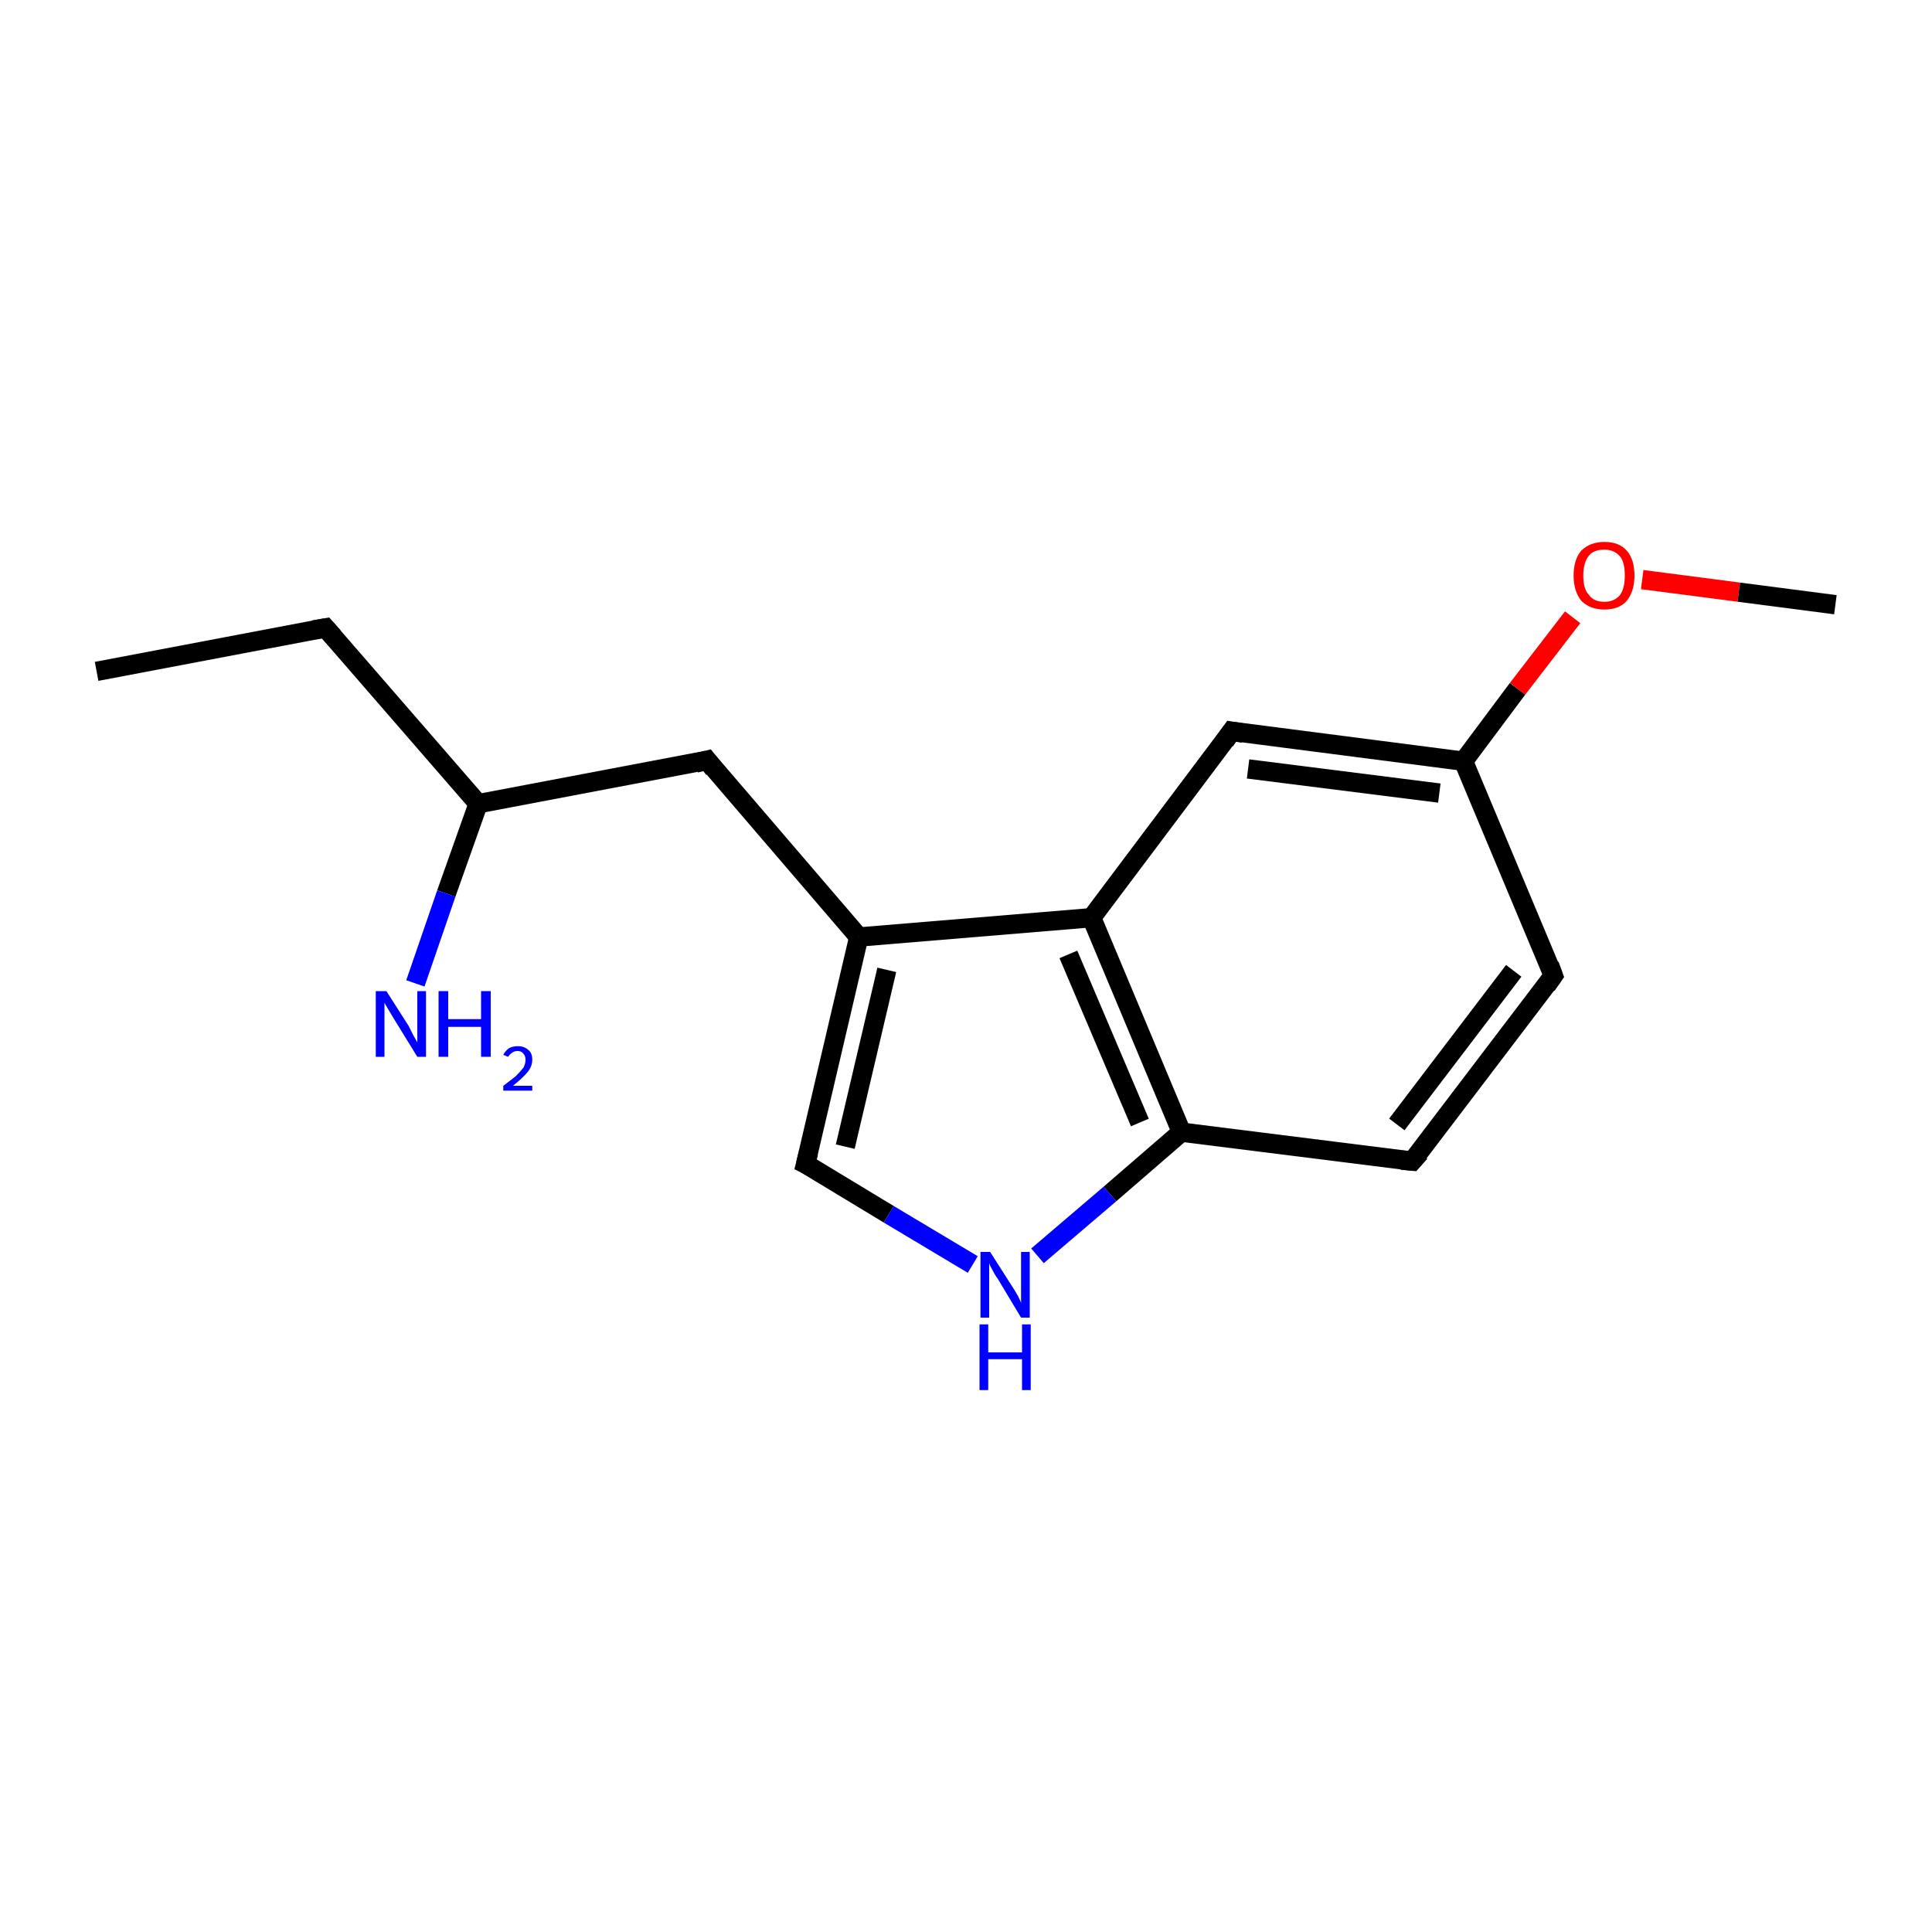 <?xml version='1.0' encoding='iso-8859-1'?>
<svg version='1.1' baseProfile='full'
              xmlns='http://www.w3.org/2000/svg'
                      xmlns:rdkit='http://www.rdkit.org/xml'
                      xmlns:xlink='http://www.w3.org/1999/xlink'
                  xml:space='preserve'
width='200px' height='200px' viewBox='0 0 200 200'>
<!-- END OF HEADER -->
<rect style='opacity:1.0;fill:#FFFFFF;stroke:none' width='200.0' height='200.0' x='0.0' y='0.0'> </rect>
<path class='bond-0 atom-0 atom-1' d='M 10.0,69.5 L 33.7,65.0' style='fill:none;fill-rule:evenodd;stroke:#000000;stroke-width:2.0px;stroke-linecap:butt;stroke-linejoin:miter;stroke-opacity:1' />
<path class='bond-1 atom-1 atom-2' d='M 33.7,65.0 L 49.5,83.2' style='fill:none;fill-rule:evenodd;stroke:#000000;stroke-width:2.0px;stroke-linecap:butt;stroke-linejoin:miter;stroke-opacity:1' />
<path class='bond-2 atom-2 atom-3' d='M 49.5,83.2 L 73.2,78.7' style='fill:none;fill-rule:evenodd;stroke:#000000;stroke-width:2.0px;stroke-linecap:butt;stroke-linejoin:miter;stroke-opacity:1' />
<path class='bond-3 atom-3 atom-4' d='M 73.2,78.7 L 88.9,97.0' style='fill:none;fill-rule:evenodd;stroke:#000000;stroke-width:2.0px;stroke-linecap:butt;stroke-linejoin:miter;stroke-opacity:1' />
<path class='bond-4 atom-4 atom-5' d='M 88.9,97.0 L 113.0,95.0' style='fill:none;fill-rule:evenodd;stroke:#000000;stroke-width:2.0px;stroke-linecap:butt;stroke-linejoin:miter;stroke-opacity:1' />
<path class='bond-5 atom-5 atom-6' d='M 113.0,95.0 L 122.3,117.2' style='fill:none;fill-rule:evenodd;stroke:#000000;stroke-width:2.0px;stroke-linecap:butt;stroke-linejoin:miter;stroke-opacity:1' />
<path class='bond-5 atom-5 atom-6' d='M 110.6,98.8 L 118.0,116.2' style='fill:none;fill-rule:evenodd;stroke:#000000;stroke-width:2.0px;stroke-linecap:butt;stroke-linejoin:miter;stroke-opacity:1' />
<path class='bond-6 atom-6 atom-7' d='M 122.3,117.2 L 146.2,120.2' style='fill:none;fill-rule:evenodd;stroke:#000000;stroke-width:2.0px;stroke-linecap:butt;stroke-linejoin:miter;stroke-opacity:1' />
<path class='bond-7 atom-7 atom-8' d='M 146.2,120.2 L 160.8,101.0' style='fill:none;fill-rule:evenodd;stroke:#000000;stroke-width:2.0px;stroke-linecap:butt;stroke-linejoin:miter;stroke-opacity:1' />
<path class='bond-7 atom-7 atom-8' d='M 144.6,116.4 L 156.7,100.5' style='fill:none;fill-rule:evenodd;stroke:#000000;stroke-width:2.0px;stroke-linecap:butt;stroke-linejoin:miter;stroke-opacity:1' />
<path class='bond-8 atom-8 atom-9' d='M 160.8,101.0 L 151.5,78.8' style='fill:none;fill-rule:evenodd;stroke:#000000;stroke-width:2.0px;stroke-linecap:butt;stroke-linejoin:miter;stroke-opacity:1' />
<path class='bond-9 atom-9 atom-10' d='M 151.5,78.8 L 157.1,71.3' style='fill:none;fill-rule:evenodd;stroke:#000000;stroke-width:2.0px;stroke-linecap:butt;stroke-linejoin:miter;stroke-opacity:1' />
<path class='bond-9 atom-9 atom-10' d='M 157.1,71.3 L 162.8,63.9' style='fill:none;fill-rule:evenodd;stroke:#FF0000;stroke-width:2.0px;stroke-linecap:butt;stroke-linejoin:miter;stroke-opacity:1' />
<path class='bond-10 atom-10 atom-11' d='M 170.0,60.0 L 180.0,61.3' style='fill:none;fill-rule:evenodd;stroke:#FF0000;stroke-width:2.0px;stroke-linecap:butt;stroke-linejoin:miter;stroke-opacity:1' />
<path class='bond-10 atom-10 atom-11' d='M 180.0,61.3 L 190.0,62.6' style='fill:none;fill-rule:evenodd;stroke:#000000;stroke-width:2.0px;stroke-linecap:butt;stroke-linejoin:miter;stroke-opacity:1' />
<path class='bond-11 atom-9 atom-12' d='M 151.5,78.8 L 127.5,75.7' style='fill:none;fill-rule:evenodd;stroke:#000000;stroke-width:2.0px;stroke-linecap:butt;stroke-linejoin:miter;stroke-opacity:1' />
<path class='bond-11 atom-9 atom-12' d='M 149.0,82.1 L 129.2,79.6' style='fill:none;fill-rule:evenodd;stroke:#000000;stroke-width:2.0px;stroke-linecap:butt;stroke-linejoin:miter;stroke-opacity:1' />
<path class='bond-12 atom-6 atom-13' d='M 122.3,117.2 L 114.9,123.6' style='fill:none;fill-rule:evenodd;stroke:#000000;stroke-width:2.0px;stroke-linecap:butt;stroke-linejoin:miter;stroke-opacity:1' />
<path class='bond-12 atom-6 atom-13' d='M 114.9,123.6 L 107.4,130.0' style='fill:none;fill-rule:evenodd;stroke:#0000FF;stroke-width:2.0px;stroke-linecap:butt;stroke-linejoin:miter;stroke-opacity:1' />
<path class='bond-13 atom-13 atom-14' d='M 100.7,130.9 L 92.0,125.7' style='fill:none;fill-rule:evenodd;stroke:#0000FF;stroke-width:2.0px;stroke-linecap:butt;stroke-linejoin:miter;stroke-opacity:1' />
<path class='bond-13 atom-13 atom-14' d='M 92.0,125.7 L 83.4,120.5' style='fill:none;fill-rule:evenodd;stroke:#000000;stroke-width:2.0px;stroke-linecap:butt;stroke-linejoin:miter;stroke-opacity:1' />
<path class='bond-14 atom-2 atom-15' d='M 49.5,83.2 L 46.2,92.5' style='fill:none;fill-rule:evenodd;stroke:#000000;stroke-width:2.0px;stroke-linecap:butt;stroke-linejoin:miter;stroke-opacity:1' />
<path class='bond-14 atom-2 atom-15' d='M 46.2,92.5 L 43.0,101.8' style='fill:none;fill-rule:evenodd;stroke:#0000FF;stroke-width:2.0px;stroke-linecap:butt;stroke-linejoin:miter;stroke-opacity:1' />
<path class='bond-15 atom-14 atom-4' d='M 83.4,120.5 L 88.9,97.0' style='fill:none;fill-rule:evenodd;stroke:#000000;stroke-width:2.0px;stroke-linecap:butt;stroke-linejoin:miter;stroke-opacity:1' />
<path class='bond-15 atom-14 atom-4' d='M 87.5,118.7 L 91.8,100.4' style='fill:none;fill-rule:evenodd;stroke:#000000;stroke-width:2.0px;stroke-linecap:butt;stroke-linejoin:miter;stroke-opacity:1' />
<path class='bond-16 atom-12 atom-5' d='M 127.5,75.7 L 113.0,95.0' style='fill:none;fill-rule:evenodd;stroke:#000000;stroke-width:2.0px;stroke-linecap:butt;stroke-linejoin:miter;stroke-opacity:1' />
<path d='M 32.5,65.2 L 33.7,65.0 L 34.5,65.9' style='fill:none;stroke:#000000;stroke-width:2.0px;stroke-linecap:butt;stroke-linejoin:miter;stroke-miterlimit:10;stroke-opacity:1;' />
<path d='M 72.0,79.0 L 73.2,78.7 L 73.9,79.6' style='fill:none;stroke:#000000;stroke-width:2.0px;stroke-linecap:butt;stroke-linejoin:miter;stroke-miterlimit:10;stroke-opacity:1;' />
<path d='M 145.1,120.1 L 146.2,120.2 L 147.0,119.3' style='fill:none;stroke:#000000;stroke-width:2.0px;stroke-linecap:butt;stroke-linejoin:miter;stroke-miterlimit:10;stroke-opacity:1;' />
<path d='M 160.1,102.0 L 160.8,101.0 L 160.4,99.9' style='fill:none;stroke:#000000;stroke-width:2.0px;stroke-linecap:butt;stroke-linejoin:miter;stroke-miterlimit:10;stroke-opacity:1;' />
<path d='M 128.7,75.9 L 127.5,75.7 L 126.8,76.7' style='fill:none;stroke:#000000;stroke-width:2.0px;stroke-linecap:butt;stroke-linejoin:miter;stroke-miterlimit:10;stroke-opacity:1;' />
<path d='M 83.8,120.7 L 83.4,120.5 L 83.7,119.3' style='fill:none;stroke:#000000;stroke-width:2.0px;stroke-linecap:butt;stroke-linejoin:miter;stroke-miterlimit:10;stroke-opacity:1;' />
<path class='atom-10' d='M 162.9 59.6
Q 162.9 57.9, 163.7 57.0
Q 164.6 56.1, 166.1 56.1
Q 167.6 56.1, 168.4 57.0
Q 169.2 57.9, 169.2 59.6
Q 169.2 61.2, 168.4 62.2
Q 167.6 63.1, 166.1 63.1
Q 164.6 63.1, 163.7 62.2
Q 162.9 61.2, 162.9 59.6
M 166.1 62.3
Q 167.1 62.3, 167.7 61.6
Q 168.2 60.9, 168.2 59.6
Q 168.2 58.2, 167.7 57.6
Q 167.1 56.9, 166.1 56.9
Q 165.0 56.9, 164.5 57.5
Q 163.9 58.2, 163.9 59.6
Q 163.9 61.0, 164.5 61.6
Q 165.0 62.3, 166.1 62.3
' fill='#FF0000'/>
<path class='atom-13' d='M 102.5 129.6
L 104.8 133.2
Q 105.0 133.5, 105.4 134.2
Q 105.7 134.8, 105.7 134.9
L 105.7 129.6
L 106.6 129.6
L 106.6 136.4
L 105.7 136.4
L 103.3 132.4
Q 103.0 132.0, 102.7 131.4
Q 102.4 130.9, 102.4 130.7
L 102.4 136.4
L 101.5 136.4
L 101.5 129.6
L 102.5 129.6
' fill='#0000FF'/>
<path class='atom-13' d='M 101.4 137.1
L 102.3 137.1
L 102.3 140.0
L 105.8 140.0
L 105.8 137.1
L 106.7 137.1
L 106.7 143.9
L 105.8 143.9
L 105.8 140.7
L 102.3 140.7
L 102.3 143.9
L 101.4 143.9
L 101.4 137.1
' fill='#0000FF'/>
<path class='atom-15' d='M 40.0 102.6
L 42.3 106.2
Q 42.5 106.6, 42.8 107.2
Q 43.2 107.9, 43.2 107.9
L 43.2 102.6
L 44.1 102.6
L 44.1 109.4
L 43.2 109.4
L 40.8 105.5
Q 40.5 105.0, 40.2 104.5
Q 39.9 104.0, 39.8 103.8
L 39.8 109.4
L 38.9 109.4
L 38.9 102.6
L 40.0 102.6
' fill='#0000FF'/>
<path class='atom-15' d='M 45.4 102.6
L 46.4 102.6
L 46.4 105.5
L 49.8 105.5
L 49.8 102.6
L 50.8 102.6
L 50.8 109.4
L 49.8 109.4
L 49.8 106.3
L 46.4 106.3
L 46.4 109.4
L 45.4 109.4
L 45.4 102.6
' fill='#0000FF'/>
<path class='atom-15' d='M 52.1 109.2
Q 52.3 108.8, 52.7 108.5
Q 53.1 108.3, 53.6 108.3
Q 54.3 108.3, 54.7 108.7
Q 55.1 109.0, 55.1 109.7
Q 55.1 110.4, 54.6 111.0
Q 54.1 111.6, 53.1 112.4
L 55.1 112.4
L 55.1 112.9
L 52.1 112.9
L 52.1 112.4
Q 52.9 111.8, 53.4 111.4
Q 53.9 110.9, 54.2 110.5
Q 54.4 110.1, 54.4 109.7
Q 54.4 109.3, 54.2 109.1
Q 54.0 108.8, 53.6 108.8
Q 53.2 108.8, 53.0 109.0
Q 52.8 109.1, 52.6 109.4
L 52.1 109.2
' fill='#0000FF'/>
</svg>

